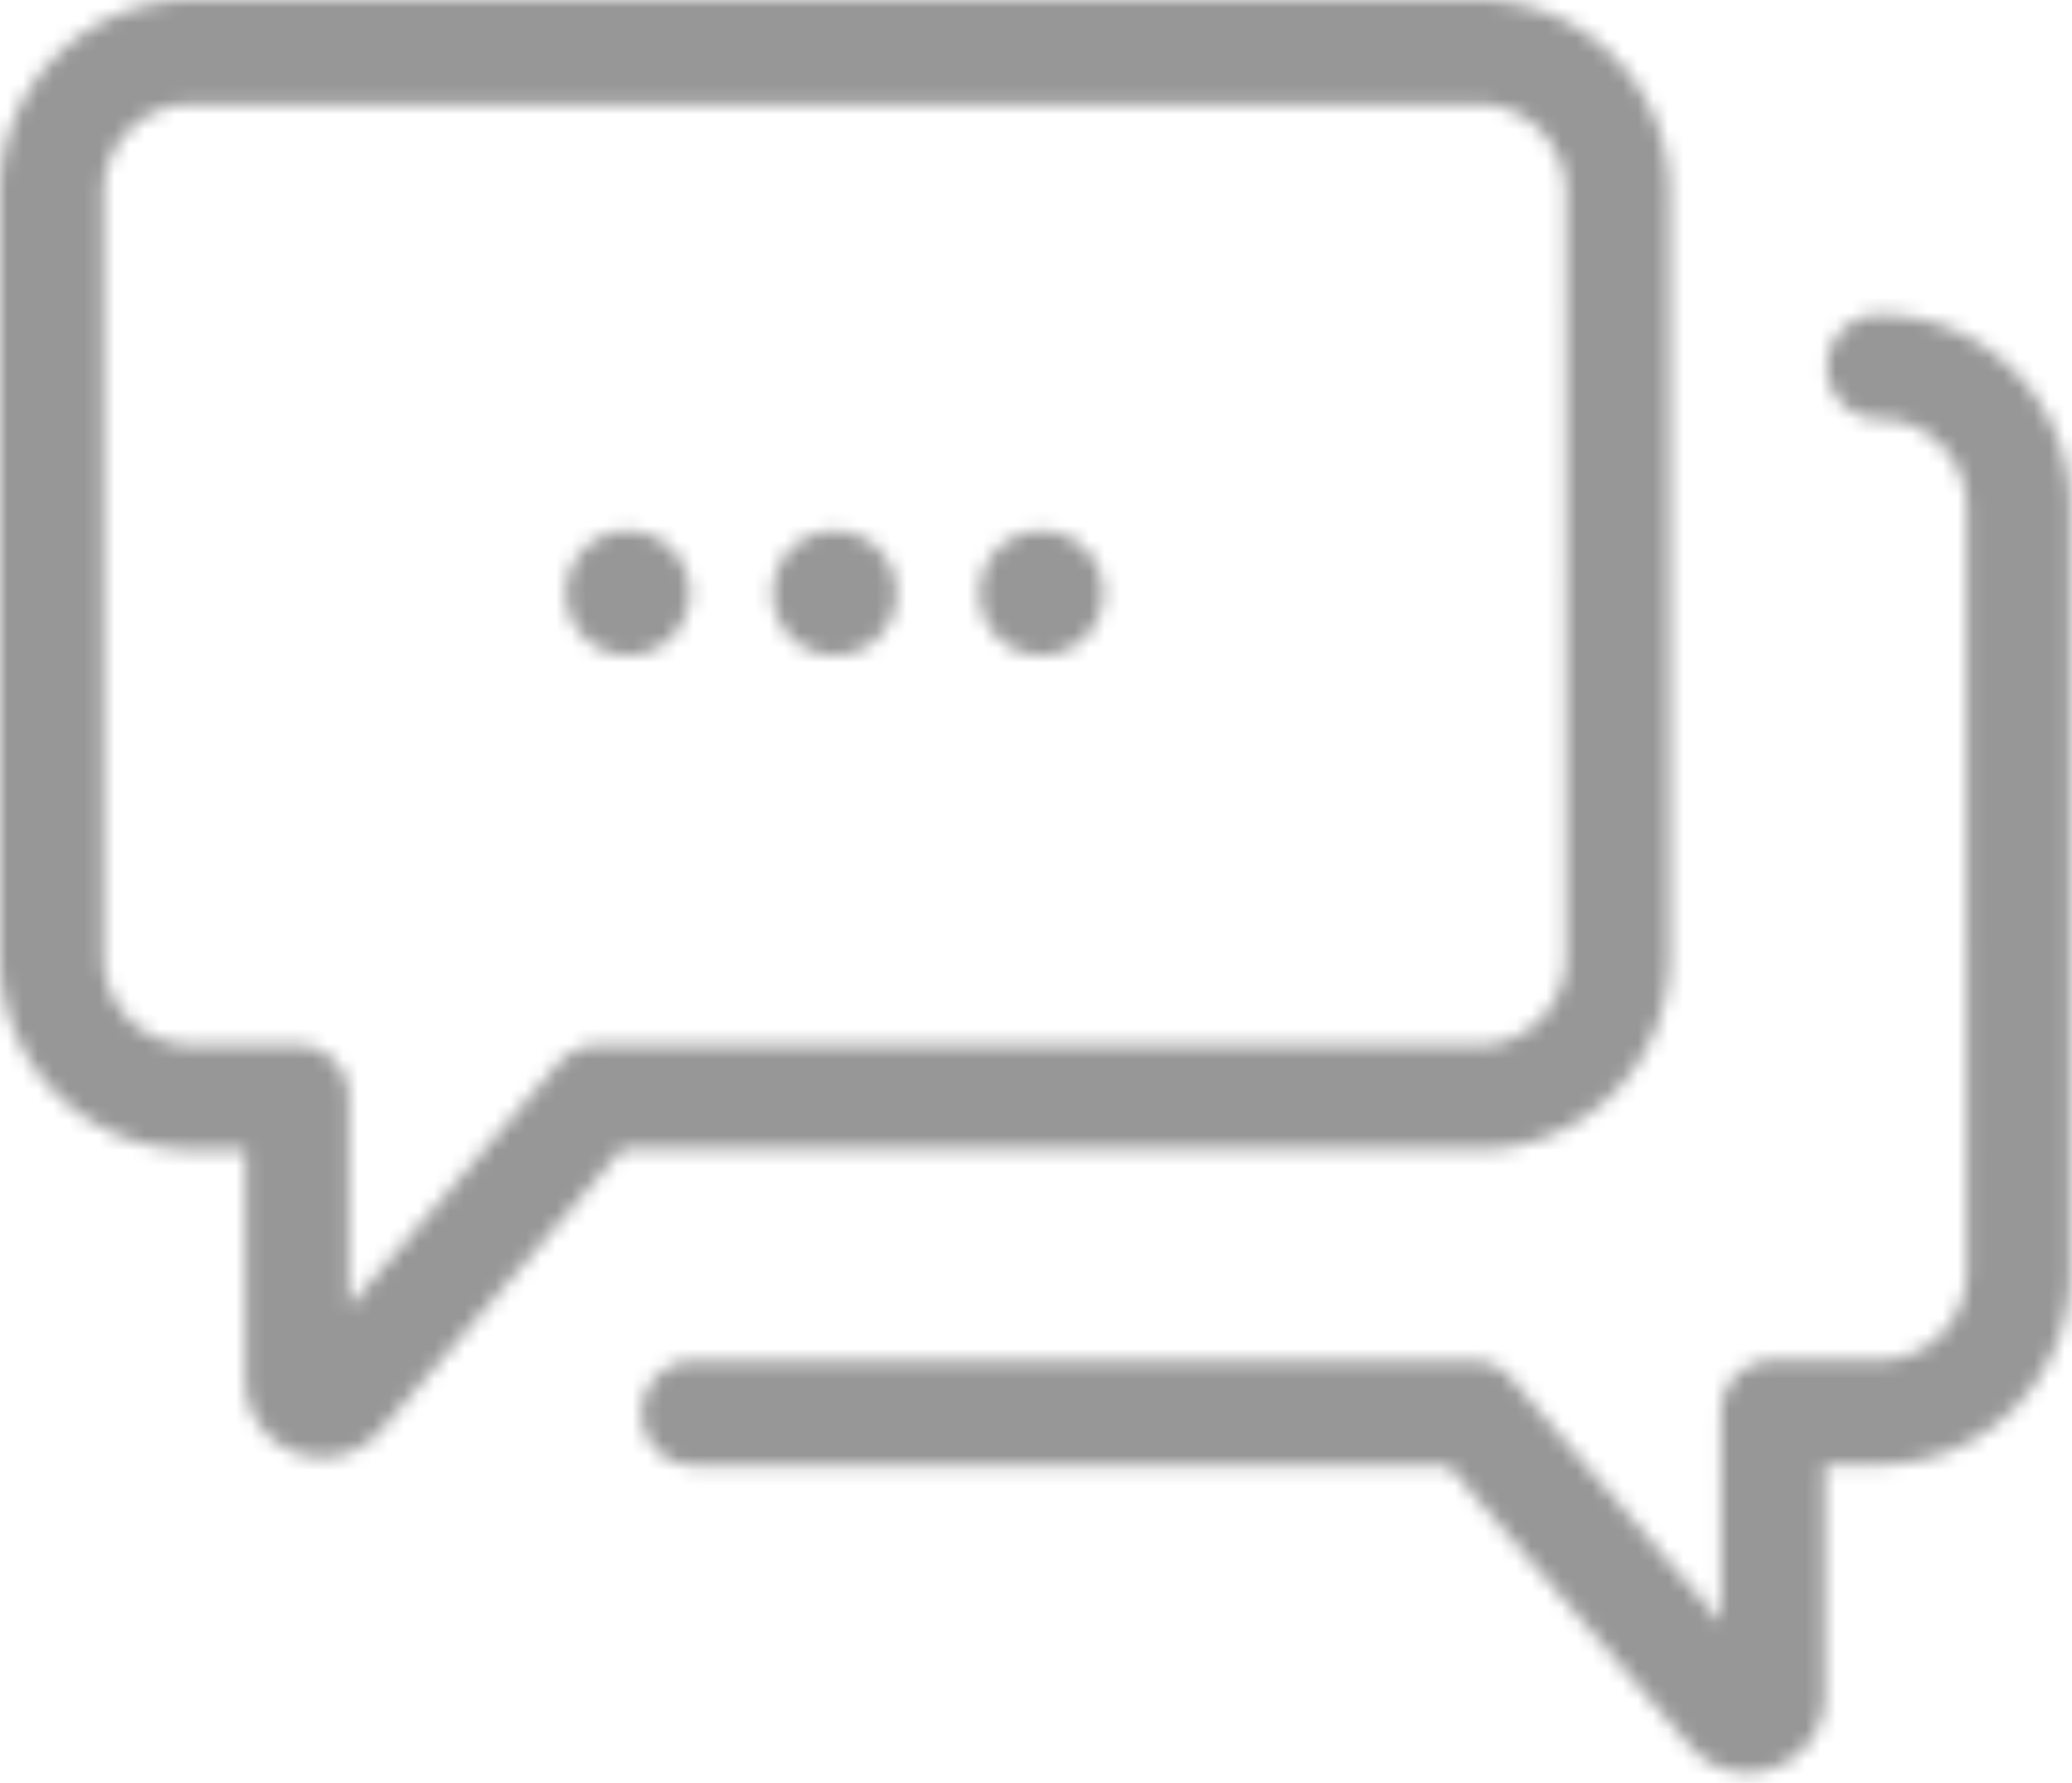 <svg xmlns="http://www.w3.org/2000/svg" xmlns:xlink="http://www.w3.org/1999/xlink" width="136" height="117" viewBox="0 0 136 117">
    <defs>
        <path id="a" d="M109.577 62.83V12.622C109.577 5.669 103.943 0 97.032 0H12.545C5.635 0 0 5.669 0 12.622V62.83c0 6.953 5.634 12.622 12.545 12.622h3.58v15.135a5.044 5.044 0 0 0 5.052 5.054c1.443 0 2.831-.642 3.803-1.759l15.848-18.458H97.06c6.883.028 12.517-5.64 12.517-12.594zm-70.331 5.78c-1 0-1.915.42-2.582 1.173L22.898 85.784V72.017a3.422 3.422 0 0 0-3.414-3.434h-6.939c-3.164 0-5.745-2.597-5.745-5.78V12.621c0-3.184 2.581-5.78 5.745-5.78h84.487c3.164 0 5.745 2.596 5.745 5.78V62.83c0 3.184-2.581 5.78-5.745 5.78H39.246zm71.691 45.964L95.061 96.172H45.546a3.422 3.422 0 0 1-3.414-3.435 3.422 3.422 0 0 1 3.414-3.434h51.07c.999 0 1.942.418 2.58 1.172l13.767 16.001V92.71a3.422 3.422 0 0 1 3.414-3.434h6.967c3.164 0 5.745-2.597 5.745-5.78V33.285c0-3.183-2.581-5.78-5.745-5.78a3.422 3.422 0 0 1-3.414-3.435 3.416 3.416 0 0 1 3.414-3.407c6.91 0 12.545 5.669 12.545 12.622v50.208c0 6.953-5.634 12.622-12.545 12.622h-3.58v15.135c0 2.15-1.277 3.993-3.276 4.747a5.001 5.001 0 0 1-1.776.335 4.947 4.947 0 0 1-3.775-1.759zM54.79 43.004c2.238 0 4.052-1.826 4.052-4.077 0-2.252-1.814-4.077-4.052-4.077-2.238 0-4.053 1.825-4.053 4.077 0 2.251 1.815 4.077 4.053 4.077zm13.572 0c2.238 0 4.052-1.826 4.052-4.077 0-2.252-1.814-4.077-4.052-4.077-2.238 0-4.052 1.825-4.052 4.077 0 2.251 1.814 4.077 4.052 4.077zm-27.145 0c2.238 0 4.053-1.826 4.053-4.077 0-2.252-1.815-4.077-4.053-4.077s-4.052 1.825-4.052 4.077c0 2.251 1.814 4.077 4.052 4.077z"/>
    </defs>
    <g fill="none" fill-rule="evenodd">
        <mask id="b" fill="#fff">
            <use xlink:href="#a"/>
        </mask>
        <path fill="#000" fill-opacity=".54" d="M-9.638-19.276h154.205v154.205H-9.638z" mask="url(#b)" opacity=".87"/>
    </g>
</svg>
